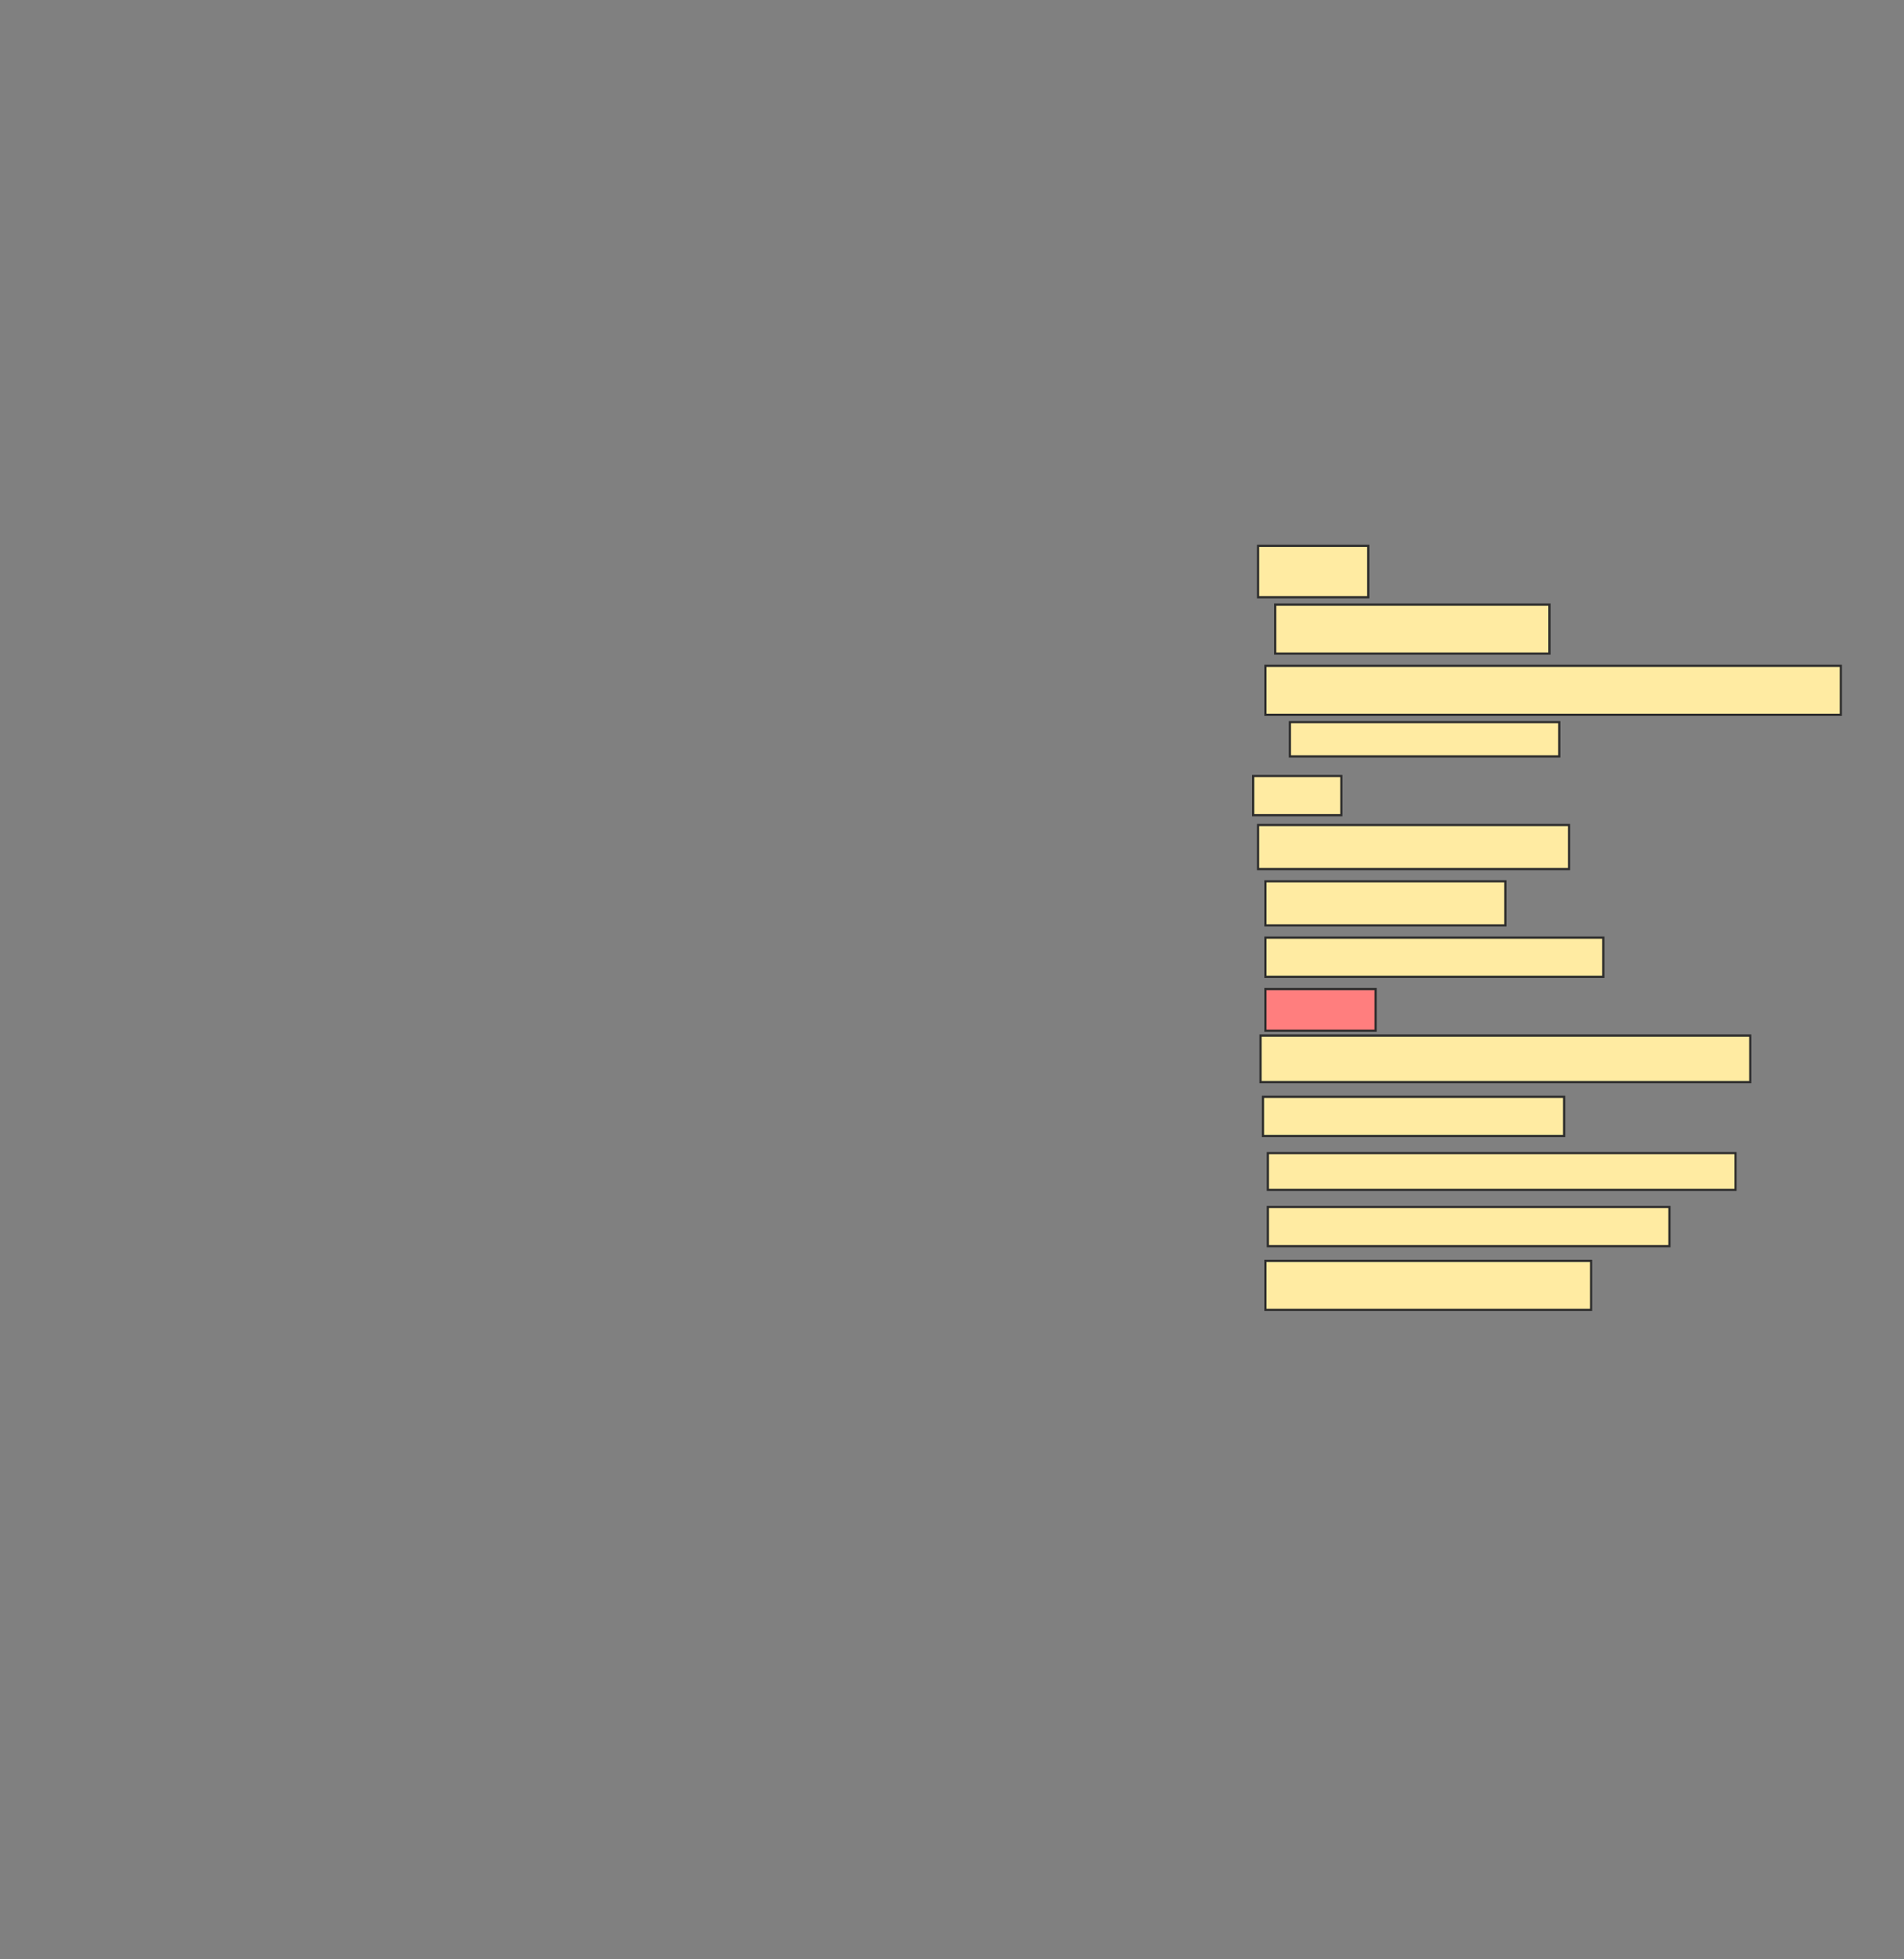<svg xmlns="http://www.w3.org/2000/svg" width="864" height="889">
 <rect width="100%" height="100%" fill="#808080" stroke="none"/>
 <!-- Created with Image Occlusion Enhanced -->
 <g>
  <title>Labels</title>
 </g>
 <g>
  <title>Masks</title>
  <rect id="f6404f682828467cad6a63e8e1a75e03-ao-1" height="23.333" width="50" y="247.667" x="570.889" stroke="#2D2D2D" fill="#FFEBA2"/>
  <rect id="f6404f682828467cad6a63e8e1a75e03-ao-2" height="22.222" width="124.444" y="274.333" x="578.667" stroke="#2D2D2D" fill="#FFEBA2"/>
  <rect stroke="#2D2D2D" id="f6404f682828467cad6a63e8e1a75e03-ao-3" height="22.222" width="261.111" y="302.111" x="574.222" fill="#FFEBA2"/>
  <rect stroke="#2D2D2D" id="f6404f682828467cad6a63e8e1a75e03-ao-4" height="15.556" width="122.222" y="327.667" x="585.333" stroke-linecap="null" stroke-linejoin="null" stroke-dasharray="null" fill="#FFEBA2"/>
  <rect id="f6404f682828467cad6a63e8e1a75e03-ao-5" height="17.778" width="40" y="352.111" x="568.667" stroke-linecap="null" stroke-linejoin="null" stroke-dasharray="null" stroke="#2D2D2D" fill="#FFEBA2"/>
  <rect id="f6404f682828467cad6a63e8e1a75e03-ao-6" height="20" width="141.111" y="374.333" x="570.889" stroke-linecap="null" stroke-linejoin="null" stroke-dasharray="null" stroke="#2D2D2D" fill="#FFEBA2"/>
  <rect id="f6404f682828467cad6a63e8e1a75e03-ao-7" height="20" width="108.889" y="399.889" x="574.222" stroke-linecap="null" stroke-linejoin="null" stroke-dasharray="null" stroke="#2D2D2D" fill="#FFEBA2"/>
  <rect id="f6404f682828467cad6a63e8e1a75e03-ao-8" height="17.778" width="153.333" y="425.444" x="574.222" stroke-linecap="null" stroke-linejoin="null" stroke-dasharray="null" stroke="#2D2D2D" fill="#FFEBA2"/>
  <rect id="f6404f682828467cad6a63e8e1a75e03-ao-9" height="18.889" width="50" y="448.778" x="574.222" stroke-linecap="null" stroke-linejoin="null" stroke-dasharray="null" stroke="#2D2D2D" fill="#FF7E7E" class="qshape"/>
  <rect id="f6404f682828467cad6a63e8e1a75e03-ao-10" height="21.111" width="222.222" y="469.889" x="572" stroke-linecap="null" stroke-linejoin="null" stroke-dasharray="null" stroke="#2D2D2D" fill="#FFEBA2"/>
  <rect id="f6404f682828467cad6a63e8e1a75e03-ao-11" height="17.778" width="136.667" y="497.667" x="573.111" stroke-linecap="null" stroke-linejoin="null" stroke-dasharray="null" stroke="#2D2D2D" fill="#FFEBA2"/>
  <rect id="f6404f682828467cad6a63e8e1a75e03-ao-12" height="16.667" width="212.222" y="523.222" x="575.333" stroke-linecap="null" stroke-linejoin="null" stroke-dasharray="null" stroke="#2D2D2D" fill="#FFEBA2"/>
  <rect id="f6404f682828467cad6a63e8e1a75e03-ao-13" height="17.778" width="182.222" y="547.667" x="575.333" stroke-linecap="null" stroke-linejoin="null" stroke-dasharray="null" stroke="#2D2D2D" fill="#FFEBA2"/>
  <rect id="f6404f682828467cad6a63e8e1a75e03-ao-14" height="22.222" width="147.778" y="572.111" x="574.222" stroke-linecap="null" stroke-linejoin="null" stroke-dasharray="null" stroke="#2D2D2D" fill="#FFEBA2"/>
 </g>
</svg>